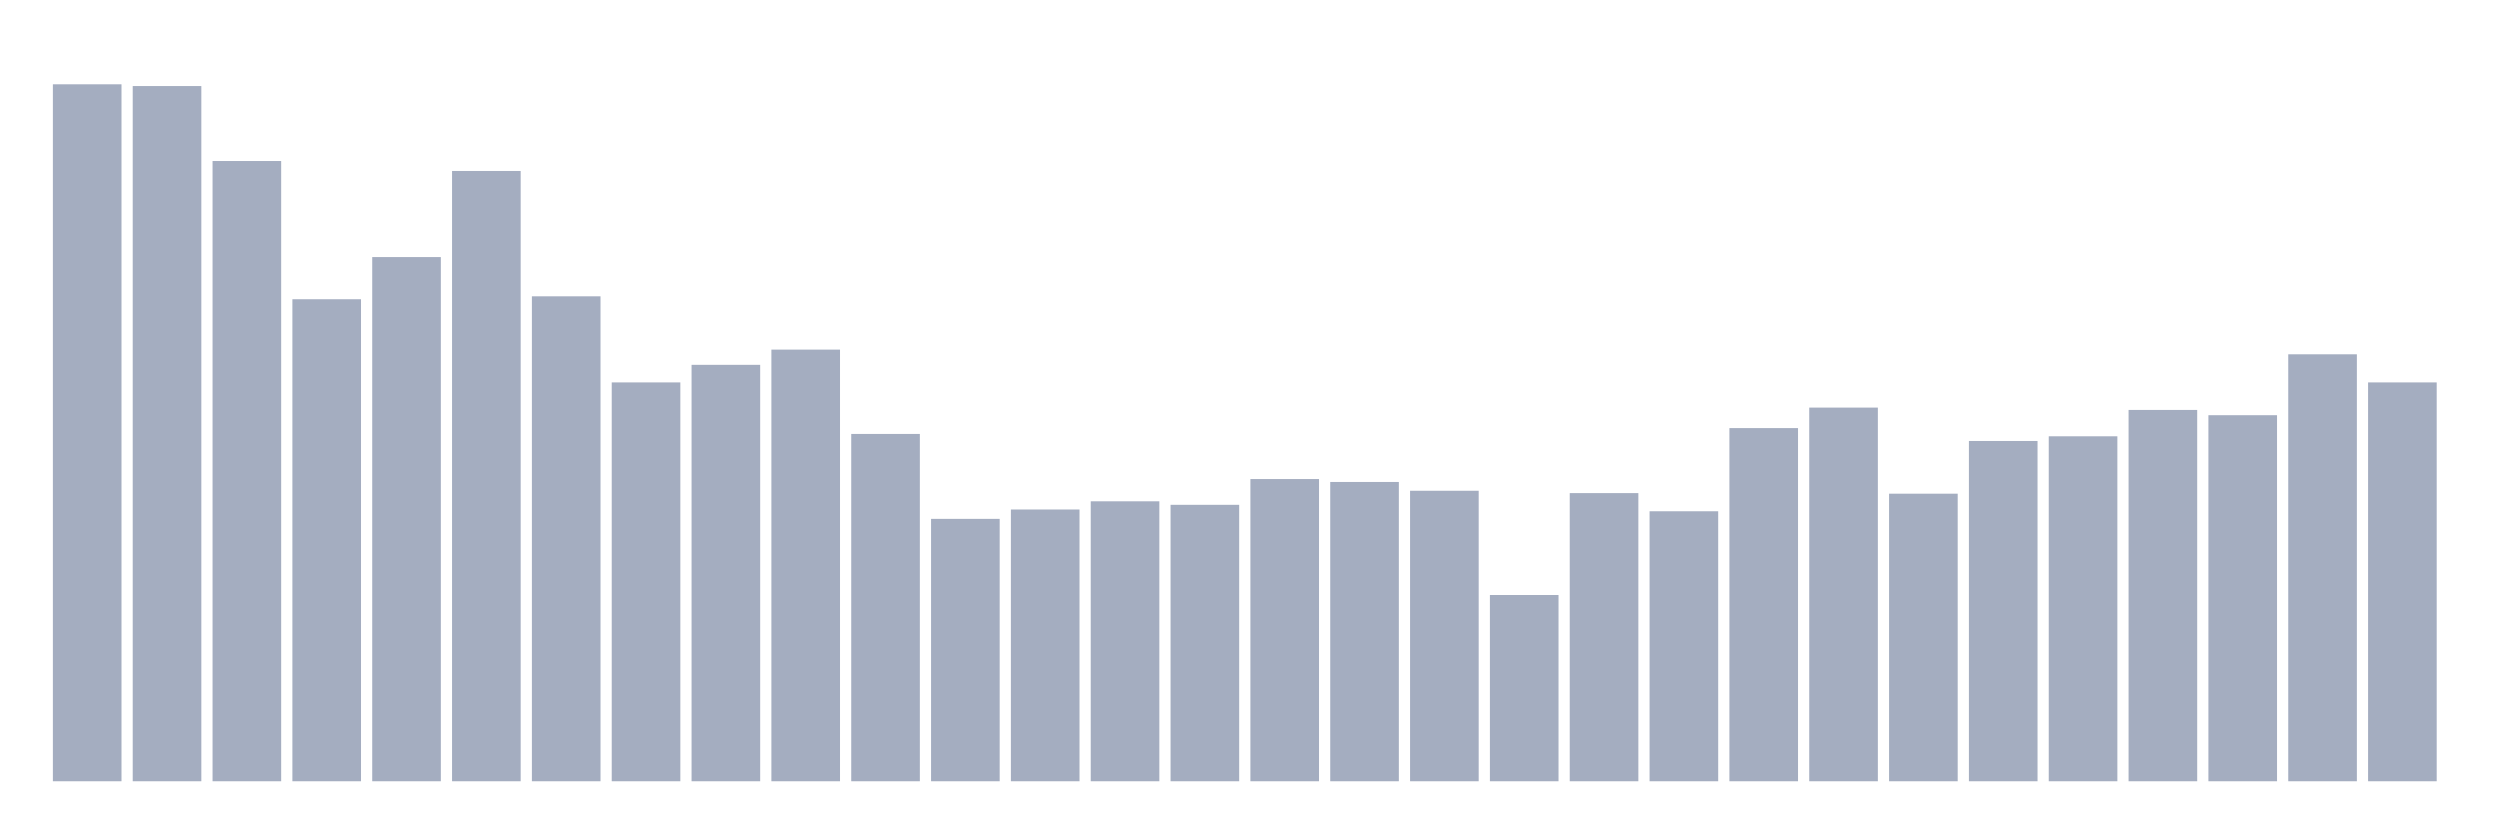 <svg xmlns="http://www.w3.org/2000/svg" viewBox="0 0 480 160"><g transform="translate(10,10)"><rect class="bar" x="0.153" width="13.175" y="6.185" height="133.815" fill="rgb(164,173,192)"></rect><rect class="bar" x="15.482" width="13.175" y="6.522" height="133.478" fill="rgb(164,173,192)"></rect><rect class="bar" x="30.81" width="13.175" y="20.916" height="119.084" fill="rgb(164,173,192)"></rect><rect class="bar" x="46.138" width="13.175" y="47.454" height="92.546" fill="rgb(164,173,192)"></rect><rect class="bar" x="61.466" width="13.175" y="39.357" height="100.643" fill="rgb(164,173,192)"></rect><rect class="bar" x="76.794" width="13.175" y="22.827" height="117.173" fill="rgb(164,173,192)"></rect><rect class="bar" x="92.123" width="13.175" y="46.892" height="93.108" fill="rgb(164,173,192)"></rect><rect class="bar" x="107.451" width="13.175" y="63.422" height="76.578" fill="rgb(164,173,192)"></rect><rect class="bar" x="122.779" width="13.175" y="60.048" height="79.952" fill="rgb(164,173,192)"></rect><rect class="bar" x="138.107" width="13.175" y="57.124" height="82.876" fill="rgb(164,173,192)"></rect><rect class="bar" x="153.436" width="13.175" y="73.317" height="66.683" fill="rgb(164,173,192)"></rect><rect class="bar" x="168.764" width="13.175" y="89.622" height="50.378" fill="rgb(164,173,192)"></rect><rect class="bar" x="184.092" width="13.175" y="87.823" height="52.177" fill="rgb(164,173,192)"></rect><rect class="bar" x="199.42" width="13.175" y="86.249" height="53.751" fill="rgb(164,173,192)"></rect><rect class="bar" x="214.748" width="13.175" y="86.924" height="53.076" fill="rgb(164,173,192)"></rect><rect class="bar" x="230.077" width="13.175" y="81.976" height="58.024" fill="rgb(164,173,192)"></rect><rect class="bar" x="245.405" width="13.175" y="82.538" height="57.462" fill="rgb(164,173,192)"></rect><rect class="bar" x="260.733" width="13.175" y="84.225" height="55.775" fill="rgb(164,173,192)"></rect><rect class="bar" x="276.061" width="13.175" y="104.241" height="35.759" fill="rgb(164,173,192)"></rect><rect class="bar" x="291.39" width="13.175" y="84.675" height="55.325" fill="rgb(164,173,192)"></rect><rect class="bar" x="306.718" width="13.175" y="88.161" height="51.839" fill="rgb(164,173,192)"></rect><rect class="bar" x="322.046" width="13.175" y="72.193" height="67.807" fill="rgb(164,173,192)"></rect><rect class="bar" x="337.374" width="13.175" y="68.257" height="71.743" fill="rgb(164,173,192)"></rect><rect class="bar" x="352.702" width="13.175" y="84.787" height="55.213" fill="rgb(164,173,192)"></rect><rect class="bar" x="368.031" width="13.175" y="74.667" height="65.333" fill="rgb(164,173,192)"></rect><rect class="bar" x="383.359" width="13.175" y="73.767" height="66.233" fill="rgb(164,173,192)"></rect><rect class="bar" x="398.687" width="13.175" y="68.707" height="71.293" fill="rgb(164,173,192)"></rect><rect class="bar" x="414.015" width="13.175" y="69.719" height="70.281" fill="rgb(164,173,192)"></rect><rect class="bar" x="429.344" width="13.175" y="58.024" height="81.976" fill="rgb(164,173,192)"></rect><rect class="bar" x="444.672" width="13.175" y="63.422" height="76.578" fill="rgb(164,173,192)"></rect></g></svg>